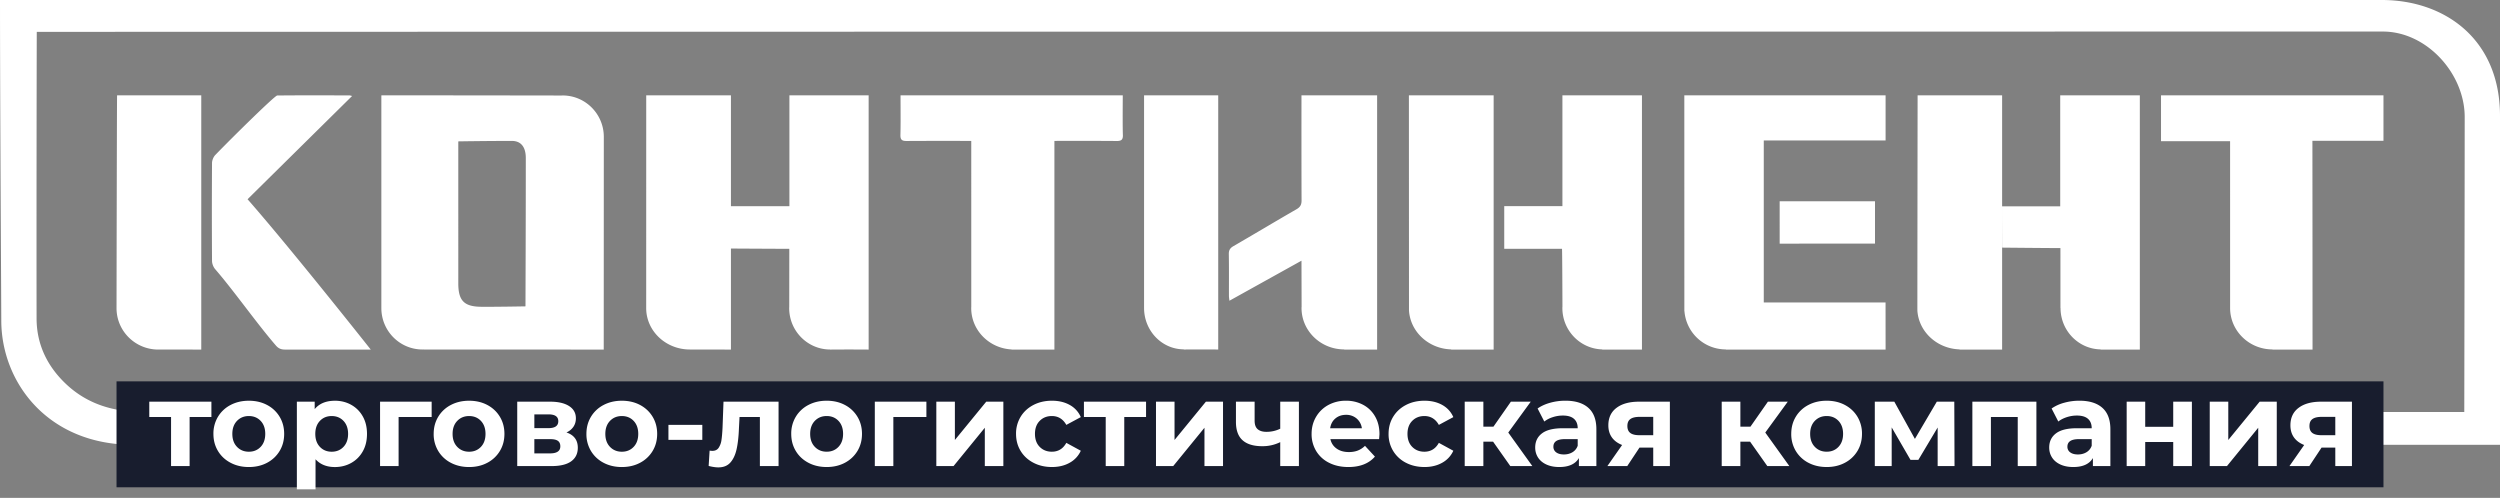 <svg xmlns="http://www.w3.org/2000/svg" width="236" height="47" fill="none"><rect width="100%" height="100%" fill="#808080" stroke="none"/><path fill="#fff" fill-rule="evenodd" d="M.105 26.77C.07 20.38 0 6.897 0 0h224.835C230.767 0 236 3.681 236 10.939v31.049l-198.834.001V42c-14.274-.002-24.274-.005-24.593-.012-8.093 0-12.451-5.93-12.451-11.73 0-.206-.007-1.506-.017-3.489ZM13.597 38.9c6.903-.002 15.598-.003 23.57-.003v-.006h195.461s.036-20.136.039-27.845c0-4.09-3.578-8.068-7.728-8.068C151.071 2.982 3.694 3 3.473 3.01c-.011.174-.036 19.202-.02 27.046.004 2.43.984 4.479 2.737 6.154 2.058 1.967 4.583 2.689 7.407 2.688Zm6.733-24.276c1.715-1.77 5.618-5.606 5.837-5.609 1.858-.02 3.718-.016 5.577-.012l1.244.001c.031 0 .062.009.117.023.034.009.077.02.135.033l-9.87 9.748C27.491 23.504 35 33 35 33h-8.081c-.36.001-.619-.089-.867-.375-.916-1.058-1.902-2.344-2.888-3.63-.974-1.27-1.947-2.539-2.851-3.586-.174-.2-.297-.52-.298-.785-.02-3.386-.02-5.846 0-9.232.002-.26.134-.581.315-.768ZM19 33c-.687 0-3.402-.005-3.956-.006a1.016 1.016 0 0 1-.1.005C12.766 33 11 31.25 11 29.088c0 0 .033-20 .053-20.088H19v24Zm59.37 0-.006-.007c-2.135-.003-3.864-1.752-3.864-3.91 0-.034.002-.067.005-.097l.005-5.497c-.59 0-5.51-.028-5.51-.028V33l-3.882-.007c-2.272-.003-4.113-1.747-4.118-3.9l.003-19.417V9H69v10.467h5.52V9H82v24c-2.018-.017-3.63 0-3.63 0ZM106 12.733c.016.441-.128.582-.586.578-1.747-.018-4.714-.011-5.62-.01l-.258.001V33H95.5l-.013-.013c-2.12-.113-3.804-1.818-3.804-3.905 0-.034.002-.066.005-.096l-.001-15.684h-.382c-1.093-.002-4.091-.007-5.7.007-.433.005-.616-.095-.605-.558.022-.88.018-1.761.014-2.659-.002-.36-.003-.725-.003-1.092h20.979l-.003.447v.006c-.004.866-.014 2.604.012 3.28ZM159 9h19v4.259h-11.5V28.55h11.497l.001 2.147v.046L178 33h-15.08l-.016-.015a3.916 3.916 0 0 1-3.891-3.6l-.01-.01L159 9Zm66 0h-21v4.329h6.521l.002 15.726-.001.021.001.039v.03c.039 2.122 1.808 3.832 3.99 3.84l.015.015h3.776c0-6.609-.012-19.708-.012-19.708H225V9Zm-23 24h-3.687l-.016-.017c-2.092-.038-3.777-1.768-3.782-3.9l-.009-.01-.002-5.654c-1.197 0-5.495-.044-5.495-.044S189 20.1 189 19.479h5.484V9H202v24Zm-13-13.521V33h-4.005l-.02-.018c-2.121-.072-3.835-1.655-3.974-3.648v-.003c-.006-.085.021-20.331.021-20.331H189v10.479ZM151.259 33H155V9h-7.508v10.46H142v4.024l5.453.003c.022.112.039 4.533.042 5.476a.7.7 0 0 0-.006.067l-.001.016v.029c0 2.121 1.671 3.847 3.754 3.908l.017.017Zm-34.823-9.765c-.326.188-.442.392-.436.757.016.888.014 1.777.012 2.666-.001.423-.002.845-.001 1.268.001.09.012.18.025.285l.021.178 6.802-3.78.012 4.356a.939.939 0 0 0-.007.11c0 2.155 1.799 3.902 4.02 3.91l.016.015h3.1V9h-7.141v.216c-.001 1.193-.006 6.885.009 9.694.003.402-.114.634-.482.845-1.052.605-2.097 1.22-3.143 1.837-.934.55-1.868 1.1-2.807 1.643ZM141 33h-4l-.019-.018c-2.129-.064-3.849-1.665-3.973-3.676L133 9h8v24Zm-29.265-.022.015.016s2.87-.015 3.25.006V9h-7v20.07c0 2.151 1.67 3.895 3.735 3.908ZM168 19h9v3.995l-8.999.005-.001-4ZM45.428 28.96c-1.62-.014-2.165-.58-2.165-2.21V13.346s2.679-.043 5.057-.043c.945 0 1.314.685 1.315 1.598.005 4.697-.03 14.019-.03 14.019s-2.762.052-4.177.04Zm7.59-19.943C51.283 9.012 36.22 8.992 36 9.003v20.078c0 2.163 1.74 3.912 3.889 3.912.04 0 .077-.002.112-.007l.008.008L56.992 33 57 12.92c0-2.158-1.741-3.908-3.889-3.908a.995.995 0 0 0-.094.005Z" clip-rule="evenodd"/><path fill="#181D2E" d="M11 36h214v10H11z"/><path fill="#fff" fill-rule="evenodd" d="M21.77 43.687c.508.268 1.082.401 1.722.401.64 0 1.213-.133 1.718-.4.505-.268.9-.64 1.186-1.114.287-.474.43-1.013.43-1.616 0-.602-.143-1.141-.43-1.616a2.99 2.99 0 0 0-1.186-1.113c-.505-.267-1.077-.4-1.718-.4-.64 0-1.214.133-1.723.4a2.982 2.982 0 0 0-1.192 1.113 3.068 3.068 0 0 0-.43 1.616c0 .603.144 1.142.43 1.616.286.475.684.846 1.192 1.113Zm2.835-1.503c-.29.305-.66.458-1.113.458-.452 0-.825-.153-1.118-.458-.294-.305-.441-.713-.441-1.226 0-.512.147-.92.44-1.226.294-.305.667-.457 1.12-.457.451 0 .822.152 1.113.457.29.305.434.714.434 1.226 0 .513-.145.921-.434 1.226Zm-4.65-2.82H17.9v4.634h-1.752v-4.633h-2.056v-1.447h5.865v1.447Zm11.662-1.536c.565 0 1.08.13 1.543.39.463.26.826.625 1.09 1.096.264.47.395 1.019.395 1.644 0 .626-.131 1.174-.395 1.644-.264.471-.627.837-1.09 1.097-.464.26-.978.39-1.543.39-.776 0-1.386-.245-1.83-.735v2.836h-1.763V37.92h1.683v.7c.437-.527 1.074-.79 1.91-.79Zm-.305 4.814c.452 0 .823-.153 1.113-.458.29-.305.435-.713.435-1.226 0-.512-.145-.92-.435-1.226-.29-.305-.661-.457-1.113-.457-.452 0-.823.152-1.113.457-.29.305-.435.714-.435 1.226 0 .513.145.921.435 1.226.29.305.661.458 1.113.458Zm9.436-3.277h-3.12v4.633h-1.75v-6.08h4.87v1.447Zm3.536 4.723c-.64 0-1.214-.133-1.723-.4a2.983 2.983 0 0 1-1.192-1.114 3.067 3.067 0 0 1-.43-1.616c0-.602.144-1.141.43-1.616a2.982 2.982 0 0 1 1.192-1.113c.509-.267 1.083-.4 1.723-.4.64 0 1.213.133 1.718.4.505.268.9.639 1.186 1.113.287.475.43 1.014.43 1.616 0 .603-.143 1.142-.43 1.616a2.991 2.991 0 0 1-1.186 1.113c-.505.268-1.077.401-1.718.401Zm0-1.446c.452 0 .823-.153 1.114-.458.29-.305.434-.713.434-1.226 0-.512-.145-.92-.434-1.226-.29-.305-.662-.457-1.114-.457-.452 0-.825.152-1.118.457-.294.305-.441.714-.441 1.226 0 .513.147.921.44 1.226.294.305.667.458 1.12.458Zm9.187-1.82c.716.242 1.074.724 1.074 1.447 0 .55-.207.976-.622 1.277-.414.301-1.032.452-1.853.452h-3.243v-6.08h3.108c.76 0 1.355.138 1.785.413.43.275.644.661.644 1.158 0 .302-.077.567-.232.797a1.52 1.52 0 0 1-.66.537Zm-3.028-.406h1.333c.618 0 .927-.219.927-.656 0-.429-.309-.644-.927-.644h-1.333v1.3Zm2.452 1.717c0 .445-.324.667-.972.667h-1.48v-1.345h1.514c.324 0 .561.055.712.164.15.11.226.28.226.514Zm5.808 1.955c-.64 0-1.215-.133-1.723-.4a2.983 2.983 0 0 1-1.192-1.114 3.067 3.067 0 0 1-.43-1.616c0-.602.144-1.141.43-1.616a2.982 2.982 0 0 1 1.192-1.113c.509-.267 1.083-.4 1.723-.4.64 0 1.213.133 1.718.4.505.268.9.639 1.186 1.113.287.475.43 1.014.43 1.616 0 .603-.143 1.142-.43 1.616a2.991 2.991 0 0 1-1.186 1.113c-.505.268-1.077.401-1.718.401Zm0-1.446c.452 0 .823-.153 1.113-.458.29-.305.435-.713.435-1.226 0-.512-.145-.92-.435-1.226-.29-.305-.66-.457-1.113-.457-.452 0-.825.152-1.119.457-.293.305-.44.714-.44 1.226 0 .513.147.921.44 1.226.294.305.667.458 1.12.458ZM63.1 40.11h3.198v1.412h-3.198v-1.412Zm10.396 3.887v-6.08h-5.198l-.09 2.441c-.023.49-.057.884-.102 1.181a1.748 1.748 0 0 1-.266.735c-.132.192-.33.288-.593.288a2.38 2.38 0 0 1-.26-.023l-.09 1.447c.354.09.659.135.915.135.482 0 .859-.15 1.13-.452.271-.301.467-.715.588-1.243.12-.527.196-1.19.226-1.989l.056-1.073h1.921v4.633h1.763Zm2.82-.31c.508.267 1.082.4 1.722.4.64 0 1.213-.133 1.718-.4.505-.268.9-.64 1.187-1.114.286-.474.429-1.013.429-1.616 0-.602-.143-1.141-.43-1.616a2.992 2.992 0 0 0-1.186-1.113c-.505-.267-1.077-.4-1.718-.4-.64 0-1.214.133-1.723.4a2.982 2.982 0 0 0-1.192 1.113 3.068 3.068 0 0 0-.43 1.616c0 .603.144 1.142.43 1.616.286.475.684.846 1.192 1.113Zm2.836-1.504c-.29.305-.661.458-1.114.458-.452 0-.824-.153-1.118-.458-.294-.305-.44-.713-.44-1.226 0-.512.146-.92.44-1.226.294-.305.666-.457 1.118-.457.453 0 .823.152 1.114.457.29.305.435.714.435 1.226 0 .513-.145.921-.435 1.226Zm5.18-2.82h3.12V37.92h-4.87v6.079h1.75v-4.633Zm4.057-1.445h1.752v3.616l2.96-3.616h1.616v6.079h-1.751v-3.616l-2.95 3.616h-1.627v-6.08Zm9.17 5.768c.516.268 1.098.401 1.746.401.64 0 1.2-.135 1.678-.407a2.42 2.42 0 0 0 1.045-1.13l-1.367-.745c-.309.557-.764.836-1.367.836-.46 0-.84-.15-1.142-.452-.3-.301-.451-.712-.451-1.232s.15-.93.451-1.231c.302-.302.682-.452 1.142-.452.595 0 1.051.278 1.367.836l1.367-.735a2.373 2.373 0 0 0-1.045-1.147c-.478-.267-1.037-.4-1.678-.4-.648 0-1.23.133-1.746.4-.516.268-.919.639-1.209 1.113a3.036 3.036 0 0 0-.435 1.616c0 .603.145 1.142.435 1.616.29.475.693.846 1.21 1.113Zm10.628-4.322h-2.057v4.633h-1.751v-4.633h-2.057v-1.447h5.865v1.447Zm2.689-1.447h-1.751v6.08h1.627l2.949-3.616v3.616h1.752v-6.08h-1.616l-2.961 3.617v-3.616Zm11.741 0v6.08h-1.763v-2.26a3.734 3.734 0 0 1-1.695.384c-.821 0-1.441-.186-1.859-.56-.418-.372-.627-.95-.627-1.734v-1.91h1.763v1.797c0 .37.096.637.288.802.192.166.469.25.831.25.459 0 .892-.099 1.299-.295V37.92h1.763Zm7.605 3.063c0 .022-.011.18-.034.474h-4.599c.083.377.279.675.588.893.308.219.693.328 1.152.328.317 0 .597-.047.842-.141a2.04 2.04 0 0 0 .684-.447l.938 1.017c-.573.656-1.409.983-2.509.983-.686 0-1.292-.133-1.819-.4a2.937 2.937 0 0 1-1.221-1.114 3.069 3.069 0 0 1-.429-1.616c0-.595.141-1.132.424-1.61.282-.478.67-.851 1.163-1.119a3.42 3.42 0 0 1 1.656-.4 3.39 3.39 0 0 1 1.616.383c.482.256.861.624 1.135 1.102.275.478.413 1.034.413 1.667Zm-3.153-1.82c-.399 0-.734.114-1.005.34-.272.226-.437.534-.498.926h2.995a1.457 1.457 0 0 0-.497-.92 1.489 1.489 0 0 0-.995-.346Zm7.402 4.927c-.648 0-1.23-.133-1.746-.4a3.004 3.004 0 0 1-1.209-1.114 3.037 3.037 0 0 1-.435-1.616c0-.602.145-1.141.435-1.616.29-.474.693-.845 1.209-1.113.516-.267 1.098-.4 1.746-.4.64 0 1.199.133 1.678.4.478.268.827.65 1.045 1.147l-1.367.735c-.317-.558-.772-.836-1.368-.836-.459 0-.84.15-1.141.452-.301.3-.452.711-.452 1.231 0 .52.151.93.452 1.232.301.301.682.452 1.141.452.603 0 1.059-.279 1.368-.836l1.367.745a2.426 2.426 0 0 1-1.045 1.13c-.479.272-1.038.407-1.678.407Zm5.559-2.395h.916l1.627 2.305h2.079l-2.271-3.164 2.124-2.916h-1.876l-1.649 2.362h-.95V37.92h-1.762v6.079h1.762v-2.305Zm9.91-3.192c-.504-.449-1.228-.673-2.169-.673-.49 0-.966.064-1.43.192-.463.128-.86.31-1.192.543l.633 1.231a2.52 2.52 0 0 1 .797-.412c.312-.102.631-.153.955-.153.467 0 .817.104 1.05.311.234.207.351.503.351.887h-1.401c-.889 0-1.547.162-1.972.486-.426.324-.639.768-.639 1.333 0 .354.091.67.271.95.181.278.443.497.786.655.343.158.747.237 1.215.237.904 0 1.521-.282 1.853-.847v.757h1.65v-3.47c0-.903-.253-1.58-.758-2.027Zm-1.502 4.192c-.234.14-.501.209-.803.209-.309 0-.552-.066-.729-.198a.634.634 0 0 1-.265-.537c0-.474.361-.712 1.085-.712h1.209v.622a1.146 1.146 0 0 1-.497.616Zm9.198-4.774v6.079h-1.571v-1.74h-1.299l-1.153 1.74h-1.876l1.39-1.989c-.422-.166-.744-.405-.966-.717-.222-.313-.333-.692-.333-1.136 0-.716.258-1.268.774-1.655.516-.389 1.226-.582 2.13-.582h2.904Zm-2.87 1.435c-.377 0-.662.067-.854.203-.192.136-.288.354-.288.655 0 .302.092.522.277.661.185.14.465.21.842.21h1.322v-1.73h-1.299Zm10.441 2.339h-.916v2.305h-1.762v-6.08h1.762v2.362h.95l1.649-2.361h1.876l-2.124 2.915 2.271 3.164h-2.079l-1.627-2.305Zm7.232 2.395c-.641 0-1.215-.133-1.724-.4a2.99 2.99 0 0 1-1.192-1.114 3.069 3.069 0 0 1-.429-1.616c0-.602.143-1.141.429-1.616a2.99 2.99 0 0 1 1.192-1.113c.509-.267 1.083-.4 1.724-.4.64 0 1.213.133 1.717.4.505.268.901.639 1.187 1.113a3.07 3.07 0 0 1 .429 1.616c0 .603-.143 1.142-.429 1.616a2.99 2.99 0 0 1-1.187 1.113c-.504.268-1.077.401-1.717.401Zm0-1.446c.452 0 .823-.153 1.113-.458.29-.305.435-.713.435-1.226 0-.512-.145-.92-.435-1.226-.29-.305-.661-.457-1.113-.457-.452 0-.825.152-1.119.457-.294.305-.441.714-.441 1.226 0 .513.147.921.441 1.226.294.305.667.458 1.119.458Zm10.475 1.356v-3.639l-1.819 3.051h-.746l-1.774-3.062v3.65h-1.594v-6.08h1.842l1.944 3.515 2.068-3.514h1.65l.022 6.079h-1.593Zm9.322 0v-6.08h-6.045v6.08h1.751v-4.633h2.532v4.633h1.762Zm6.227-5.497c-.505-.449-1.228-.673-2.17-.673-.49 0-.966.064-1.429.192a3.823 3.823 0 0 0-1.193.543l.633 1.231c.219-.173.484-.31.797-.412a3.07 3.07 0 0 1 .955-.153c.467 0 .817.104 1.051.311.233.207.35.503.35.887h-1.401c-.889 0-1.546.162-1.972.486-.426.324-.639.768-.639 1.333 0 .354.091.67.272.95.18.278.442.497.785.655.343.158.748.237 1.215.237.904 0 1.521-.282 1.853-.847v.757h1.65v-3.47c0-.903-.253-1.58-.757-2.027Zm-1.503 4.192c-.234.14-.501.209-.803.209-.308 0-.551-.066-.728-.198a.635.635 0 0 1-.266-.537c0-.474.362-.712 1.085-.712h1.209v.622a1.146 1.146 0 0 1-.497.616Zm5.548-4.774h-1.751v6.079h1.751v-2.271h2.644v2.27h1.763V37.92h-1.763v2.373h-2.644v-2.373Zm6.091 0h1.751v3.616l2.961-3.616h1.616v6.079h-1.752v-3.616l-2.949 3.616h-1.627v-6.08Zm13.424 0v6.079h-1.571v-1.74h-1.299l-1.153 1.74h-1.875l1.389-1.989c-.421-.166-.743-.405-.966-.717-.222-.313-.333-.692-.333-1.136 0-.716.258-1.268.774-1.655.516-.389 1.226-.582 2.13-.582h2.904Zm-2.87 1.435c-.377 0-.661.067-.853.203-.192.136-.288.354-.288.655 0 .302.092.522.276.661.185.14.466.21.842.21h1.322v-1.73h-1.299Z" clip-rule="evenodd"/></svg>